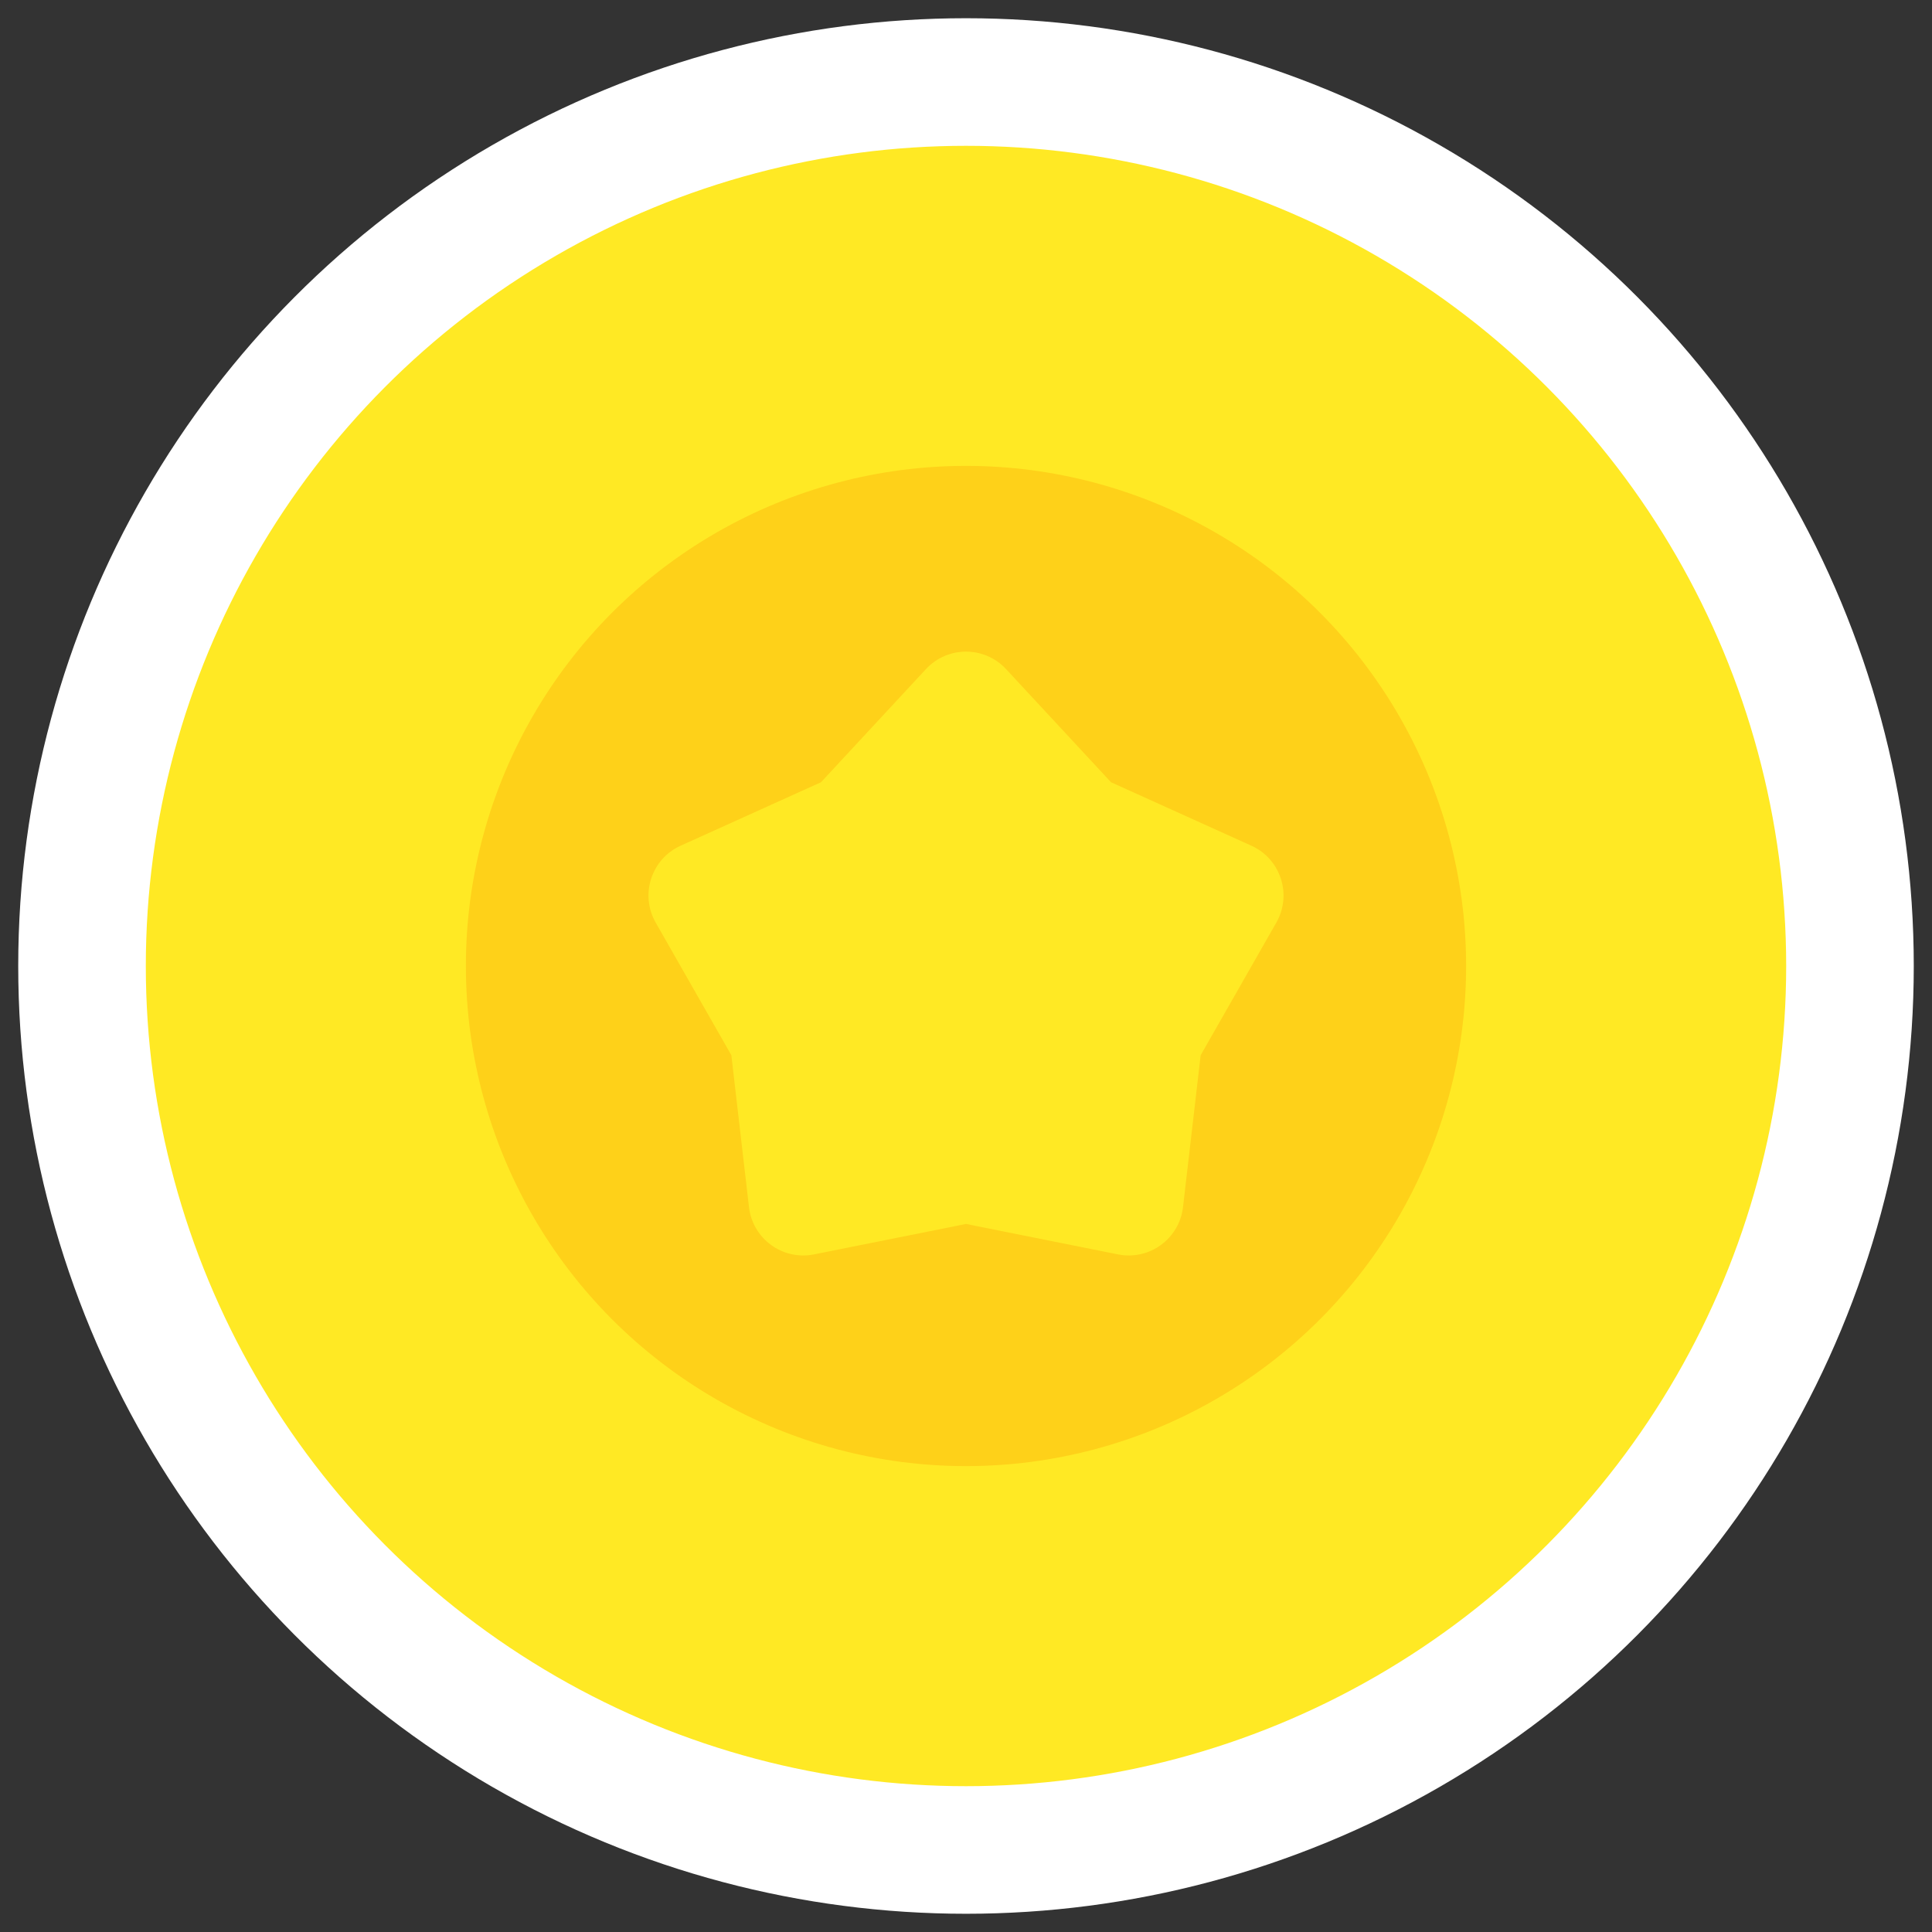 <svg width="106" height="106" viewBox="0 0 106 106" fill="none" xmlns="http://www.w3.org/2000/svg">
<rect x="0" y="0" width="106" height="106" fill="#333333" stroke="none"/>
<circle cx="53" cy="53" r="48.5" fill="#FFE924" stroke="white" stroke-width="7"/>
<circle cx="53" cy="53" r="27.439" fill="#FED119"/>
<path d="M50.801 36.712C51.988 35.432 54.013 35.432 55.2 36.712L60.957 42.918L68.656 46.399C70.267 47.127 70.902 49.084 70.026 50.619L65.875 57.896L64.907 66.228C64.705 67.97 63.058 69.168 61.338 68.823L53 67.153L44.663 68.823C42.943 69.168 41.295 67.97 41.093 66.228L40.126 57.896L35.975 50.619C35.099 49.084 35.734 47.127 37.345 46.399L45.044 42.918L50.801 36.712Z" fill="#FFE924"/>
</svg>
